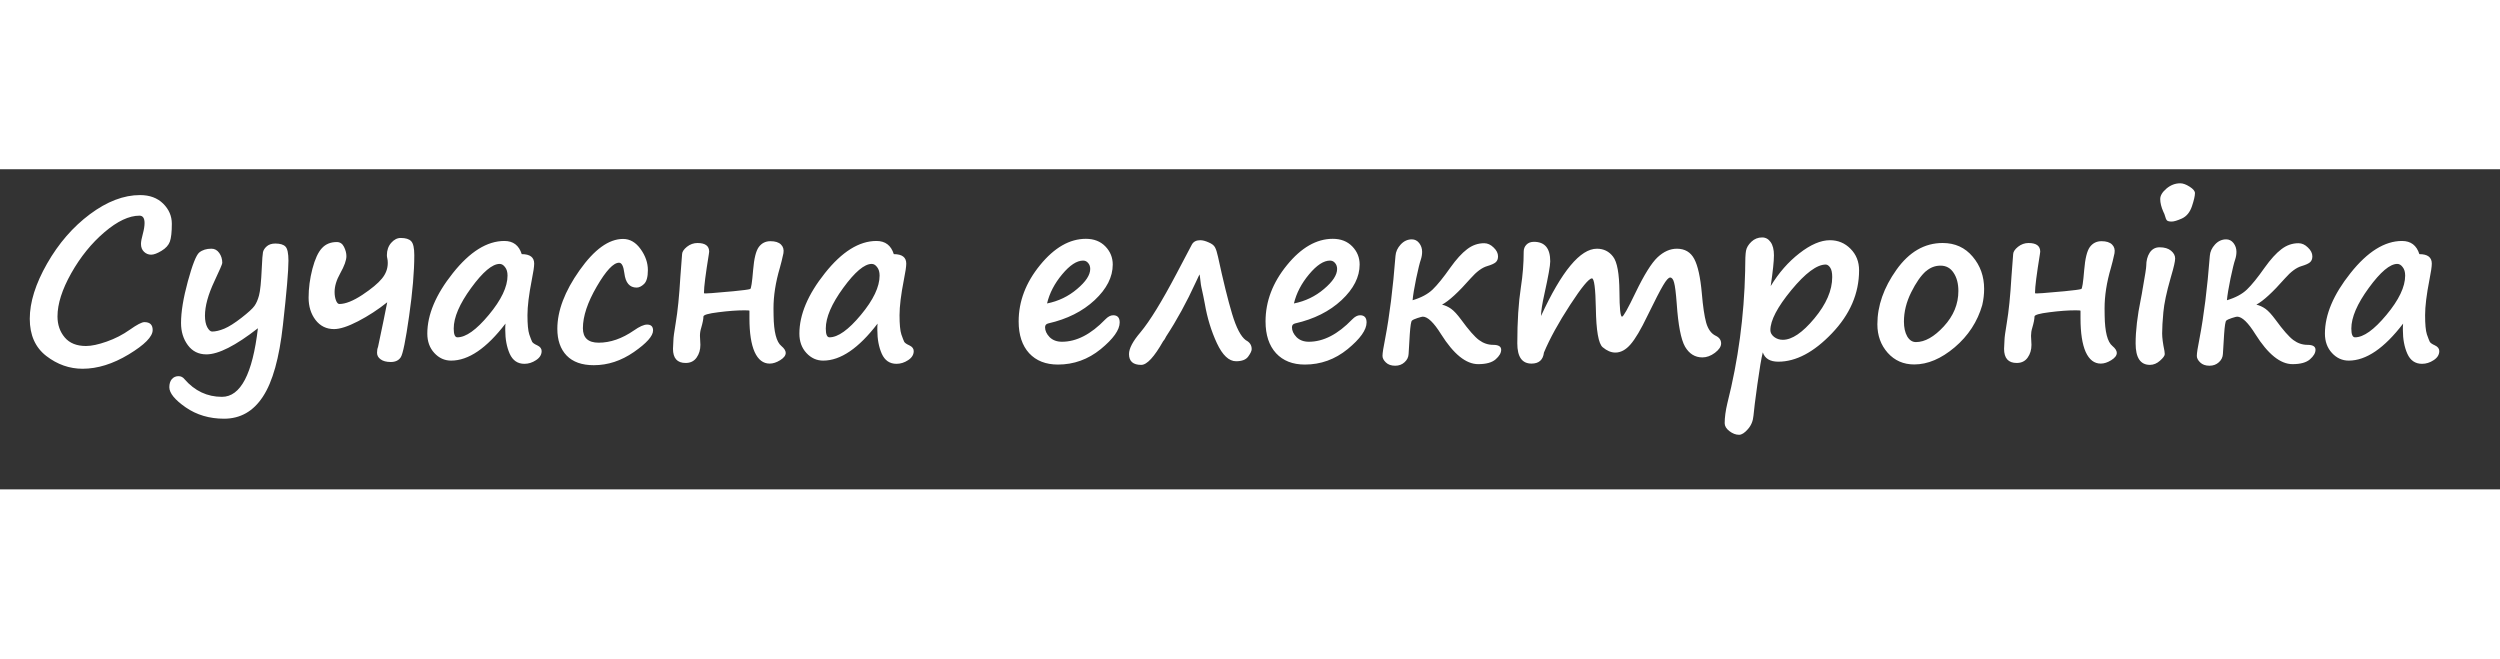 <svg
    xmlns="http://www.w3.org/2000/svg"
    viewBox="0 0 113.876 14.582"
    height="30"
    fill="white"
    filter="drop-shadow(3px 3px 2px black)">

    <rect x="0" y="0" width="113.876" height="14.582" fill="#333333" stroke="none"/>

    <path d="M6.58 6.964q.374 0 .374.36 0 .45-1.09 1.11-1.085.654-2.101.654-.898 0-1.653-.581-.754-.582-.754-1.695 0-1.133.789-2.515.79-1.382 1.953-2.25 1.17-.87 2.28-.87.66 0 1.055.39.394.391.394.914 0 .566-.089.815-.088.244-.38.42-.29.176-.473.176-.187 0-.325-.132t-.138-.356q0-.156.083-.454.08-.298.08-.498 0-.337-.233-.337-.71 0-1.593.752t-1.514 1.87q-.626 1.113-.626 1.968 0 .566.33.957.33.39.967.39.375 0 .942-.2.572-.2 1.055-.542.489-.346.666-.346zM11.749 7.242Q10.224 8.433 9.4 8.433q-.533 0-.844-.42-.31-.42-.31-1.01 0-.757.31-1.895.311-1.138.518-1.314.212-.175.558-.175.217 0 .355.195.138.195.138.454 0 .073-.355.825-.434.918-.434 1.582 0 .318.103.518.109.2.222.2.237 0 .558-.132.32-.136.779-.493.464-.361.592-.542.128-.18.207-.473.084-.298.128-1.265.025-.567.054-.713.035-.147.178-.269.143-.122.385-.122.325 0 .459.137.138.137.138.645 0 .688-.252 2.934-.247 2.246-.908 3.252-.656 1.011-1.775 1.011-.997 0-1.746-.517-.745-.518-.745-.918 0-.23.113-.367.119-.136.306-.136.163 0 .271.136.7.806 1.707.806 1.273 0 1.638-3.125zM17.219 8.096l.251-1.2q.143-.68.168-.836-.631.503-1.327.864-.69.357-1.095.357-.523 0-.843-.415-.316-.415-.316-1.016 0-.644.173-1.313.177-.67.434-.943.256-.278.676-.278.222 0 .33.22.109.22.109.424 0 .279-.282.782-.256.454-.256.85 0 .22.064.385.064.161.153.161.414 0 1.046-.415.631-.42.892-.742.267-.322.267-.713 0-.122-.02-.2-.02-.078-.02-.156 0-.332.193-.557.197-.225.434-.225.34 0 .478.147.143.146.143.64 0 1.123-.237 2.778-.236 1.655-.38 1.87-.142.215-.453.215-.301 0-.464-.122-.163-.117-.163-.298 0-.161.045-.264zM23.024 7.032q-1.287 1.685-2.476 1.685-.444 0-.764-.347t-.32-.884q0-1.294 1.163-2.754 1.164-1.465 2.348-1.465.602 0 .79.6.567 0 .567.43 0 .205-.109.743-.197 1.005-.197 1.606 0 .625.084.88.088.253.128.331.04.078.237.166.197.093.197.259 0 .249-.257.415-.251.166-.527.166-.464 0-.671-.459-.202-.459-.202-1.074v-.147q0-.073.01-.151zm-.266-2.72q-.498 0-1.297 1.094-.794 1.089-.794 1.85 0 .4.167.4.582 0 1.43-1.02.854-1.025.854-1.792 0-.244-.113-.385-.109-.147-.247-.147zM27.05 8.926q-.814 0-1.239-.439-.424-.44-.424-1.22 0-1.231 1.011-2.662 1.011-1.43 1.983-1.43.469 0 .8.463.33.46.33.957 0 .469-.178.635-.172.161-.335.161-.479 0-.558-.654-.059-.479-.241-.479-.385 0-1.016 1.084-.632 1.084-.632 1.9 0 .659.72.659.794 0 1.603-.557.38-.268.602-.268.271 0 .271.268 0 .376-.873.982-.868.6-1.825.6zM35.237 6.666q.015 1.113.356 1.386.197.166.197.313 0 .176-.252.332-.251.156-.478.156-.444 0-.686-.527-.237-.532-.237-1.538v-.342q0-.02-.222-.02-.522 0-1.198.088-.676.083-.676.196 0 .17-.103.522-.055.171-.055.357l.02.41q0 .337-.173.58-.172.245-.498.245-.577 0-.577-.645l.02-.41q0-.146.103-.762.138-.815.212-2.094l.08-1.055q.01-.156.221-.327.217-.171.479-.171.533 0 .533.395l-.015.113q-.222 1.367-.222 1.748 0 .03.005.034.04.03 1.336-.093.652-.063.765-.102.064-.02.133-.865.064-.78.257-1.045.197-.268.532-.268.326 0 .479.151.153.147.113.396l-.084.366q-.02.093-.079.298-.29.981-.29 1.855zM39.973 7.032q-1.288 1.685-2.476 1.685-.444 0-.765-.347-.32-.347-.32-.884 0-1.294 1.163-2.754 1.165-1.465 2.348-1.465.602 0 .79.6.567 0 .567.43 0 .205-.109.743-.197 1.005-.197 1.606 0 .625.084.88.089.253.128.331.04.078.237.166.197.093.197.259 0 .249-.256.415-.252.166-.528.166-.464 0-.671-.459-.202-.459-.202-1.074v-.147q0-.073.01-.151zm-.267-2.72q-.498 0-1.297 1.094-.794 1.089-.794 1.85 0 .4.168.4.582 0 1.43-1.02.853-1.025.853-1.792 0-.244-.113-.385-.109-.147-.247-.147zM51.002 6.978q0 .508-.863 1.216-.864.703-1.949.703-.833 0-1.312-.517-.478-.523-.478-1.45 0-1.368.976-2.564.977-1.197 2.087-1.197.552 0 .888.347.335.347.335.825 0 .85-.824 1.621-.823.767-2.11 1.06-.149.034-.149.176 0 .234.207.45.213.21.563.21.991 0 1.968-1.012.187-.195.365-.195.296 0 .296.327zm-3.31-.864q.78-.156 1.371-.66.597-.502.597-.912 0-.162-.094-.27-.088-.111-.231-.111-.43 0-.952.625-.523.625-.69 1.328zM57.015 8.194q0 .117-.158.337-.153.215-.553.215-.488 0-.873-.82-.385-.826-.552-1.802-.06-.328-.158-.762-.02-.078-.044-.308-.025-.244-.04-.263-.079.156-.168.356-.621 1.357-1.351 2.47l-.06.113q-.034.059-.073.098-.612 1.084-1.002 1.084-.557 0-.557-.493 0-.381.523-.992.636-.761 1.642-2.67l.7-1.329q.11-.195.38-.195.163 0 .38.098.222.092.291.224.074.132.138.43.356 1.65.642 2.603.286.952.626 1.2.266.137.266.401zM62.248 6.978q0 .508-.863 1.216-.863.703-1.949.703-.833 0-1.312-.517-.478-.523-.478-1.45 0-1.368.977-2.564.976-1.197 2.086-1.197.552 0 .888.347.335.347.335.825 0 .85-.823 1.621-.824.767-2.112 1.06-.148.034-.148.176 0 .234.208.45.212.21.562.21.991 0 1.968-1.012.187-.195.365-.195.296 0 .296.327zm-3.31-.864q.78-.156 1.371-.66.597-.502.597-.912 0-.162-.093-.27-.09-.111-.232-.111-.43 0-.952.625-.523.625-.69 1.328zM65.686 6.168q.222.053.414.19.193.137.459.498.513.703.809.923.296.22.646.22.365 0 .365.224 0 .215-.251.435-.252.22-.795.22-.833 0-1.691-1.363-.499-.8-.834-.8-.044 0-.242.063-.192.063-.251.117-.06.049-.099.62l-.054.899q-.01.22-.183.376-.172.16-.429.16-.271 0-.424-.15-.153-.147-.153-.298 0-.186.123-.796.296-1.538.469-3.76.02-.283.237-.518.217-.234.508-.234.202 0 .335.17.133.172.133.396 0 .176-.059.357-.074.21-.212.86-.133.649-.163.99.587-.175.913-.488.325-.312.809-1.001.404-.566.76-.835.354-.273.779-.273.231 0 .429.195.202.19.202.405 0 .18-.113.274-.109.088-.385.17-.35.103-.75.557-.829.943-1.302 1.197zM70.327 8.35q-.059.503-.567.503-.646 0-.646-.923 0-1.494.163-2.553.128-.826.128-1.622 0-.19.123-.317.124-.132.346-.132.74 0 .74.889 0 .288-.262 1.47-.158.703-.158 1.02Q71.605 3.62 72.74 3.62q.46 0 .735.361.282.361.291 1.602.005 1.132.119 1.132.089 0 .616-1.098.587-1.216 1.002-1.607.419-.39.878-.39.547 0 .794.468.246.464.345 1.573.074.879.197 1.328.129.45.434.596.247.117.247.351 0 .21-.281.425-.281.21-.572.21-.503 0-.79-.488-.28-.493-.38-1.973-.053-.713-.118-.942-.059-.235-.182-.235-.109 0-.316.352-.207.346-.715 1.387-.449.937-.774 1.308-.321.371-.691.371-.286 0-.577-.244-.286-.244-.31-1.772-.025-1.363-.178-1.363-.208 0-.997 1.211T70.327 8.35zM80.296 8.34q-.099.396-.246 1.456-.148 1.064-.178 1.426-.03.366-.257.62-.222.254-.4.254-.221 0-.438-.166t-.217-.362q0-.395.123-.913.74-2.925.81-6.03v-.098q0-.606.039-.816.04-.214.246-.41.207-.195.489-.195.236 0 .384.21.153.21.153.605 0 .4-.148 1.402.548-.904 1.307-1.494.765-.596 1.391-.596.553 0 .938.39.39.391.39.982 0 1.577-1.239 2.871-1.233 1.29-2.441 1.29-.563 0-.706-.425zm2.866-3.999q-.602 0-1.564 1.162-.957 1.163-.957 1.827 0 .17.168.307.173.132.4.132.626 0 1.435-.972.814-.976.814-1.884 0-.303-.094-.435-.094-.137-.202-.137zM90.294 6.182q-.33 1.143-1.257 1.929-.923.781-1.845.781-.73 0-1.204-.527-.473-.532-.473-1.304 0-1.26.868-2.48.868-1.221 2.106-1.221.844 0 1.366.62.523.615.523 1.47 0 .37-.084.727zM87.73 4.64q-.345.303-.675.967-.33.664-.33 1.333 0 .405.147.67.153.263.4.263.611 0 1.272-.718t.661-1.611q0-.503-.217-.826-.212-.327-.597-.327-.365 0-.656.25zM95.868 6.666q.015 1.113.355 1.386.198.166.198.313 0 .176-.252.332-.252.156-.478.156-.444 0-.686-.527-.237-.532-.237-1.538v-.342q0-.02-.222-.02-.523 0-1.198.088-.676.083-.676.196 0 .17-.104.522-.054.171-.054.357l.02.41q0 .337-.173.58-.173.245-.498.245-.577 0-.577-.645l.02-.41q0-.146.103-.762.138-.815.212-2.094l.08-1.055q.01-.156.221-.327.217-.171.478-.171.533 0 .533.395l-.015.113q-.222 1.367-.222 1.748 0 .03.005.034.04.03 1.337-.093.651-.063.765-.102.064-.02.133-.865.064-.78.256-1.045.198-.268.533-.268.326 0 .479.151.153.147.113.396l-.084.366q-.02.093-.079.298-.29.981-.29 1.855zM98.921 2.383q-.153 0-.212-.049-.054-.053-.093-.21-.02-.083-.074-.185-.143-.322-.143-.581 0-.235.28-.474.287-.244.632-.244.187 0 .43.156.24.152.24.293 0 .186-.137.596-.138.41-.454.557-.316.141-.469.141zm-1.317 3.033v.004q.158-.888.158-1.015 0-.362.158-.606.163-.244.449-.244.335 0 .523.156.187.157.187.352 0 .195-.182.806l-.03.107q-.271.943-.325 1.538-.055.596-.055.962 0 .298.104.796.015.088.015.147 0 .112-.217.302-.212.19-.459.19-.651 0-.651-.976 0-.869.237-2.021.054-.264.088-.498zM102.779 6.168q.222.053.414.19.192.137.459.498.513.703.809.923.296.22.646.22.365 0 .365.224 0 .215-.252.435-.251.22-.794.22-.833 0-1.692-1.363-.498-.8-.833-.8-.045 0-.242.063-.192.063-.252.117-.059.049-.098.62l-.055.899q-.01.22-.182.376-.173.16-.43.16-.27 0-.423-.15-.153-.147-.153-.298 0-.186.123-.796.296-1.538.469-3.76.02-.283.236-.518.217-.234.508-.234.203 0 .336.17.133.172.133.396 0 .176-.06.357-.073.21-.211.86-.133.649-.163.99.587-.175.912-.488.326-.312.81-1.001.404-.566.759-.835.355-.273.78-.273.231 0 .428.195.203.19.203.405 0 .18-.114.274-.108.088-.384.17-.35.103-.75.557-.829.943-1.302 1.197zM109.462 7.032q-1.287 1.685-2.476 1.685-.444 0-.764-.347-.321-.347-.321-.884 0-1.294 1.164-2.754 1.164-1.465 2.348-1.465.602 0 .79.6.566 0 .566.43 0 .205-.108.743-.197 1.005-.197 1.606 0 .625.083.88.09.253.129.331.04.078.236.166.198.093.198.259 0 .249-.257.415-.251.166-.528.166-.463 0-.67-.459-.203-.459-.203-1.074v-.147q0-.073.01-.151zm-.266-2.72q-.498 0-1.297 1.094-.795 1.089-.795 1.85 0 .4.168.4.582 0 1.43-1.02.854-1.025.854-1.792 0-.244-.113-.385-.109-.147-.247-.147z"
    />
</svg>
